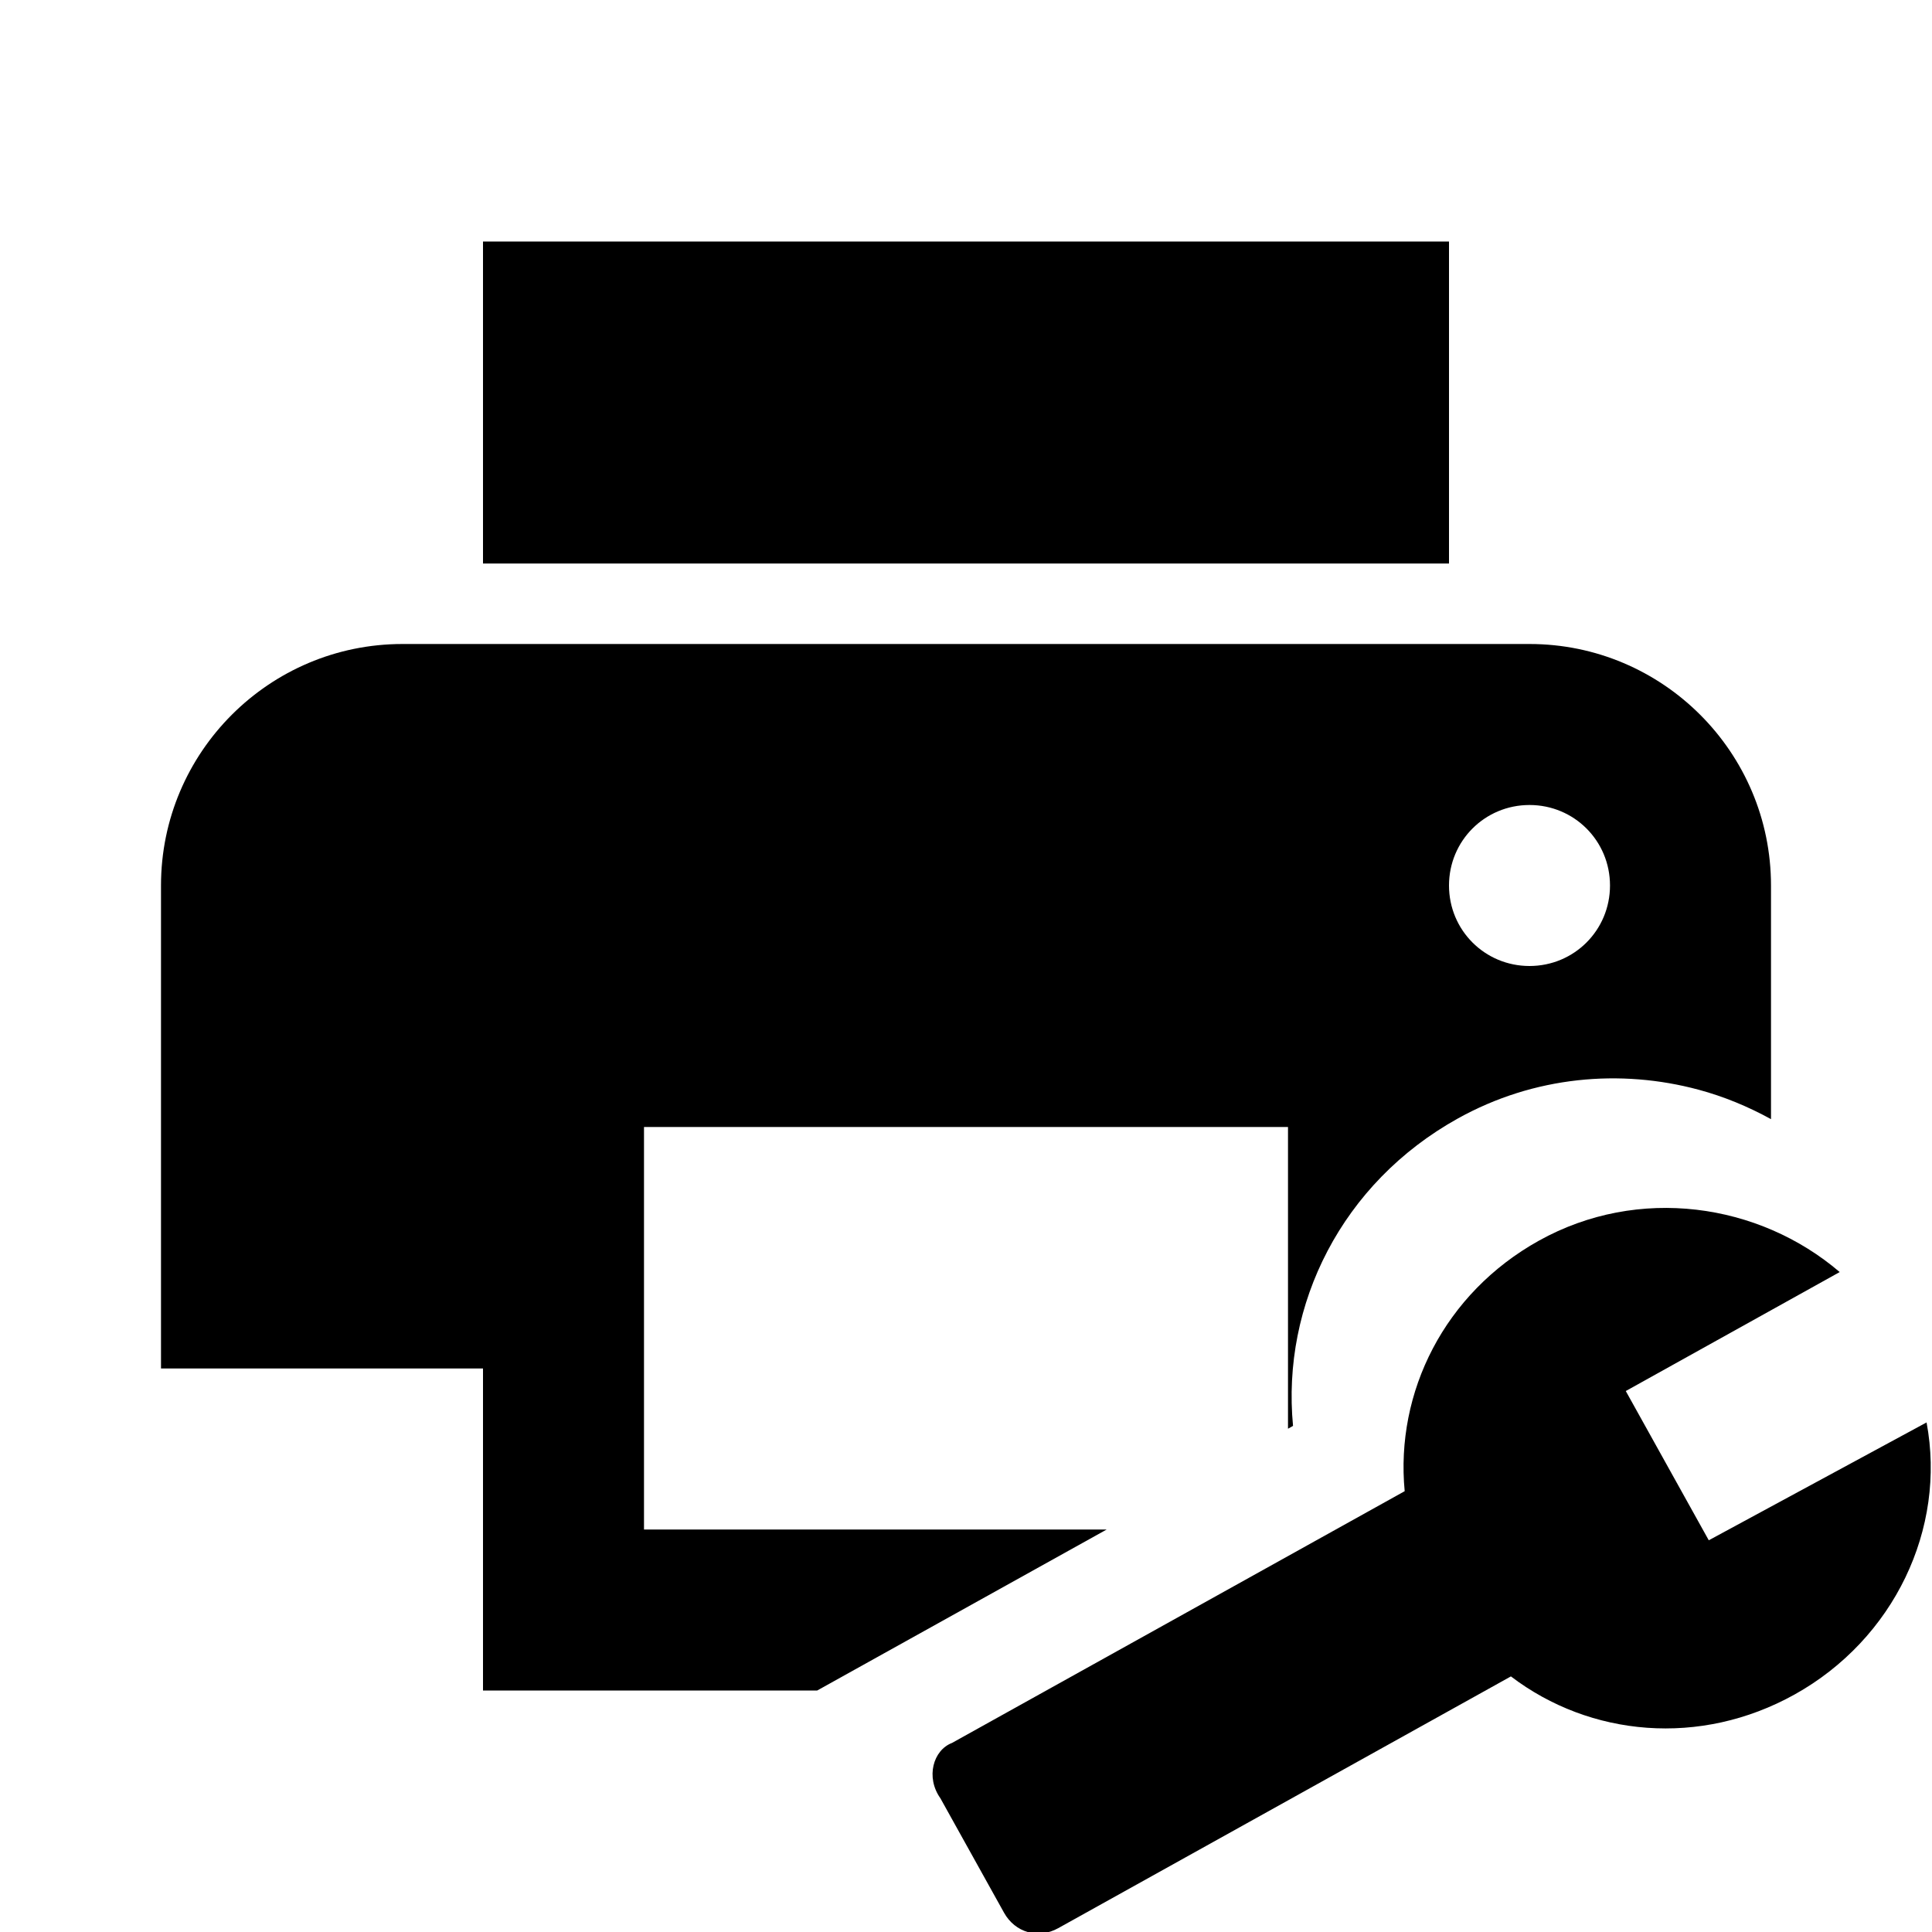 <?xml version="1.0" encoding="UTF-8" standalone="no"?>
<svg
   xmlns:dc="http://purl.org/dc/elements/1.1/"
   xmlns:cc="http://creativecommons.org/ns#"
   xmlns:rdf="http://www.w3.org/1999/02/22-rdf-syntax-ns#"
   xmlns:svg="http://www.w3.org/2000/svg"
   xmlns="http://www.w3.org/2000/svg"
   xmlns:sodipodi="http://sodipodi.sourceforge.net/DTD/sodipodi-0.dtd"
   xmlns:inkscape="http://www.inkscape.org/namespaces/inkscape"
   width="48"
   height="48"
   viewBox="0 0 48 48"
   version="1.1"
   id="svg837"
   sodipodi:docname="reporting_konfiguration.svg"
   inkscape:version="0.92+devel (4eade15e6d, 2018-11-22, custom)">
  <defs
     id="defs841" />
  <sodipodi:namedview
     pagecolor="#ffffff"
     bordercolor="#666666"
     inkscape:document-rotation="0"
     borderopacity="1"
     objecttolerance="10"
     gridtolerance="10"
     guidetolerance="10"
     inkscape:pageopacity="0"
     inkscape:pageshadow="2"
     inkscape:window-width="1600"
     inkscape:window-height="1145"
     id="namedview839"
     showgrid="false"
     inkscape:zoom="19.726744"
     inkscape:cx="24"
     inkscape:cy="26.256641"
     inkscape:window-x="0"
     inkscape:window-y="27"
     inkscape:window-maximized="1"
     inkscape:current-layer="svg837" />
  <path
     d="M 12 6 L 12 14 L 36 14 L 36 6 L 12 6 z M 10 16 C 6.69 16 4 18.69 4 22 L 4 34 L 12 34 L 12 42 L 20.303 42 L 27.496 38 L 16 38 L 16 28 L 32 28 L 32 35.496 L 32.125 35.426 C 31.837 32.409 33.338 29.391 36.219 27.789 C 38.114 26.735 40.259 26.551 42.203 27.074 C 42.83 27.243 43.431 27.492 44 27.805 L 44 22 C 44 18.69 41.31 16 38 16 L 10 16 z M 38 20 C 39.11 20 40 20.89 40 22 C 40 23.11 39.11 24 38 24 C 36.89 24 36 23.11 36 22 C 36 20.89 36.89 20 38 20 z M 41.521 30.896 L 38.865 32.373 L 39.771 34 L 40.346 34 L 41.521 30.896 z M 35.363 41.07 L 33.691 42 L 36 42 L 36 41.486 C 35.784 41.353 35.566 41.225 35.363 41.07 z "
     id="path833" />
  <path
     d="M0 0h48v48H0z"
     fill="none"
     id="path835" />
  <path
     style="opacity:1;stop-opacity:1"
     d="m 23.652,43.303 11.247,-6.255 c -0.235,-2.459 0.987,-4.918 3.335,-6.224 2.472,-1.375 5.467,-0.936 7.473,0.78 l -5.315,2.956 2.062,3.708 5.411,-2.928 c 0.496,2.637 -0.808,5.385 -3.28,6.76 -2.348,1.306 -5.082,1.046 -7.047,-0.45 l -11.247,6.255 c -0.494,0.275 -1.071,0.11 -1.346,-0.384 l -1.581,-2.843 C 22.993,44.155 23.185,43.482 23.652,43.303 Z"
     id="path835-6"
     inkscape:connector-curvature="0" />
</svg>
